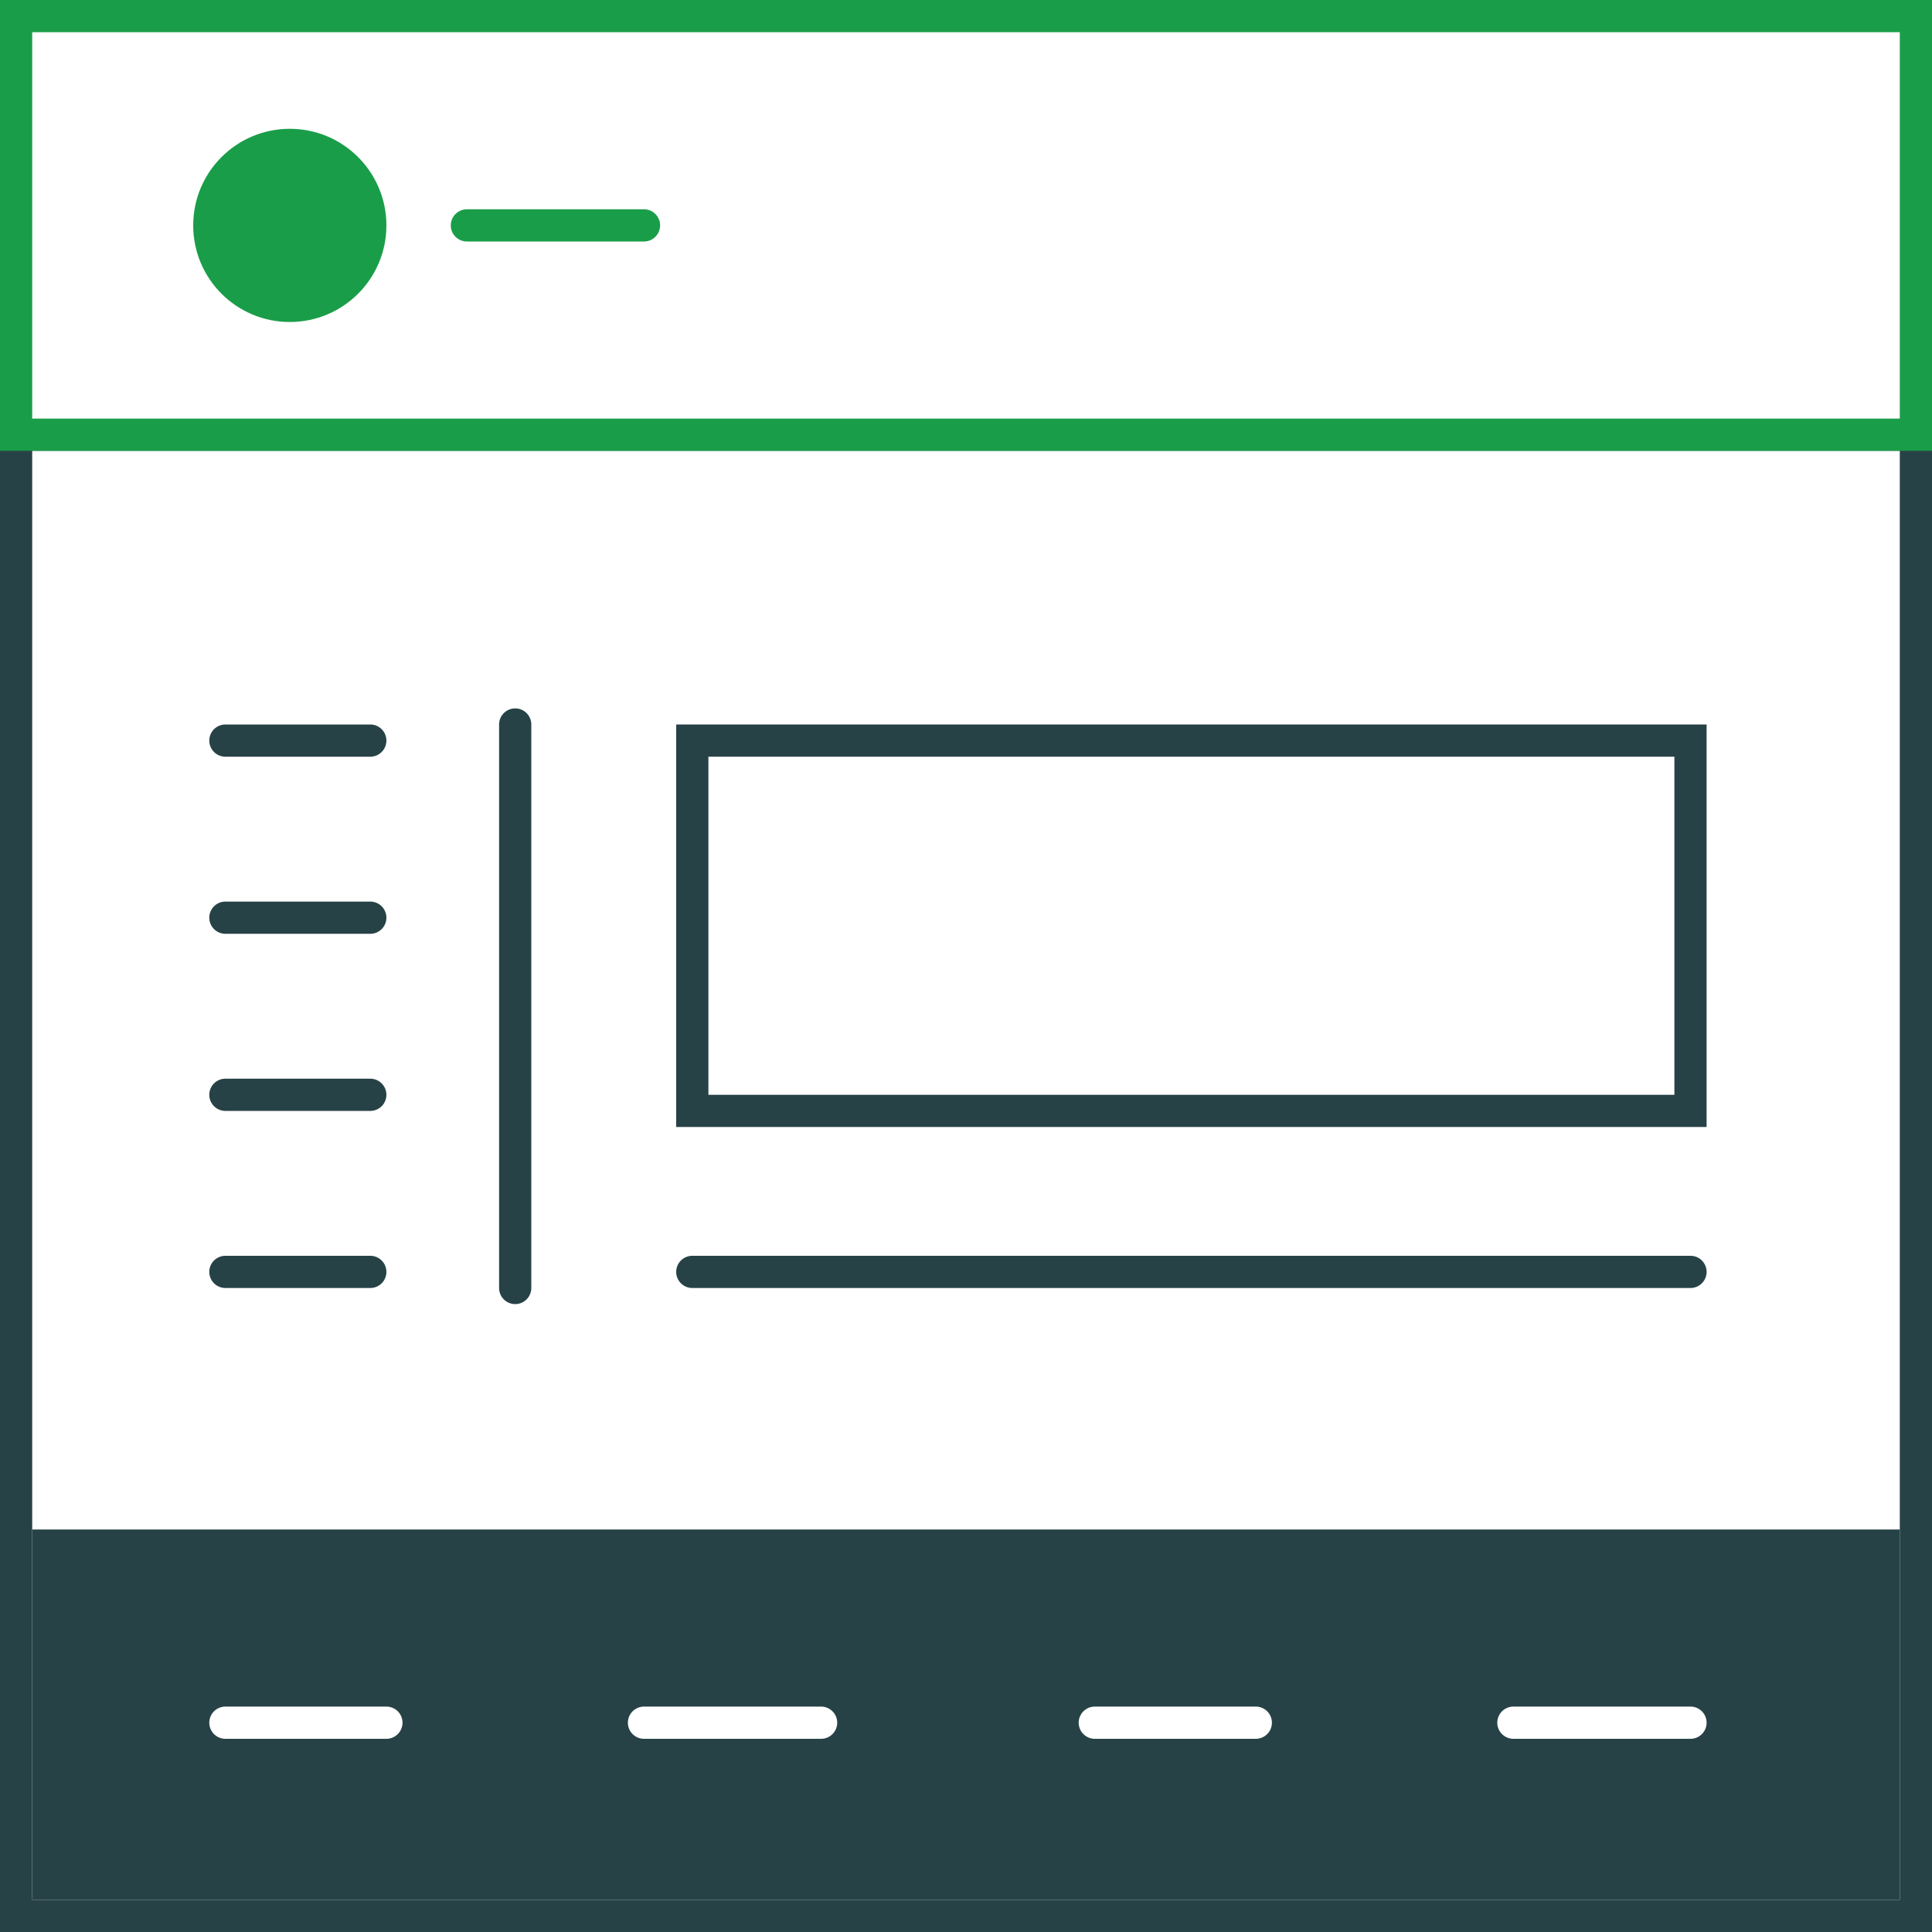 <svg id="Layer_1" data-name="Layer 1" xmlns="http://www.w3.org/2000/svg" viewBox="0 0 120 120"><rect x="0" y="0" width="120" height="120" fill="#333333" stroke="none"/><defs><style>.cls-1{fill:#fff;}.cls-2{fill:#274247;}.cls-3{fill:#1a9d49;}</style></defs><title>Artboard 18 copy</title><rect class="cls-1" x="1" y="27" width="118" height="92"/><path class="cls-2" d="M120,120H0V26H120ZM2,118H118V28H2Z"/><rect class="cls-1" x="1" y="1" width="118" height="26"/><path class="cls-3" d="M120,28H0V0H120ZM2,26H118V2H2Z"/><circle class="cls-3" cx="18" cy="14" r="6"/><path class="cls-3" d="M40,15H29a1,1,0,0,1,0-2H40a1,1,0,0,1,0,2Z"/><rect class="cls-2" x="2" y="95" width="116" height="23"/><path class="cls-1" d="M24,108H14a1,1,0,0,1,0-2H24a1,1,0,0,1,0,2Z"/><path class="cls-1" d="M78,108H68a1,1,0,0,1,0-2H78a1,1,0,0,1,0,2Z"/><path class="cls-1" d="M51,108H40a1,1,0,0,1,0-2H51a1,1,0,0,1,0,2Z"/><path class="cls-1" d="M105,108H94a1,1,0,0,1,0-2h11a1,1,0,0,1,0,2Z"/><path class="cls-2" d="M105,80H43a1,1,0,0,1,0-2h62a1,1,0,0,1,0,2Z"/><path class="cls-2" d="M23,47H14a1,1,0,0,1,0-2h9a1,1,0,0,1,0,2Z"/><path class="cls-2" d="M23,58H14a1,1,0,0,1,0-2h9a1,1,0,0,1,0,2Z"/><path class="cls-2" d="M23,69H14a1,1,0,0,1,0-2h9a1,1,0,0,1,0,2Z"/><path class="cls-2" d="M23,80H14a1,1,0,0,1,0-2h9a1,1,0,0,1,0,2Z"/><path class="cls-2" d="M106,70H42V45h64ZM44,68h60V47H44Z"/><path class="cls-2" d="M32,81a1,1,0,0,1-1-1V45a1,1,0,0,1,2,0V80A1,1,0,0,1,32,81Z"/></svg>